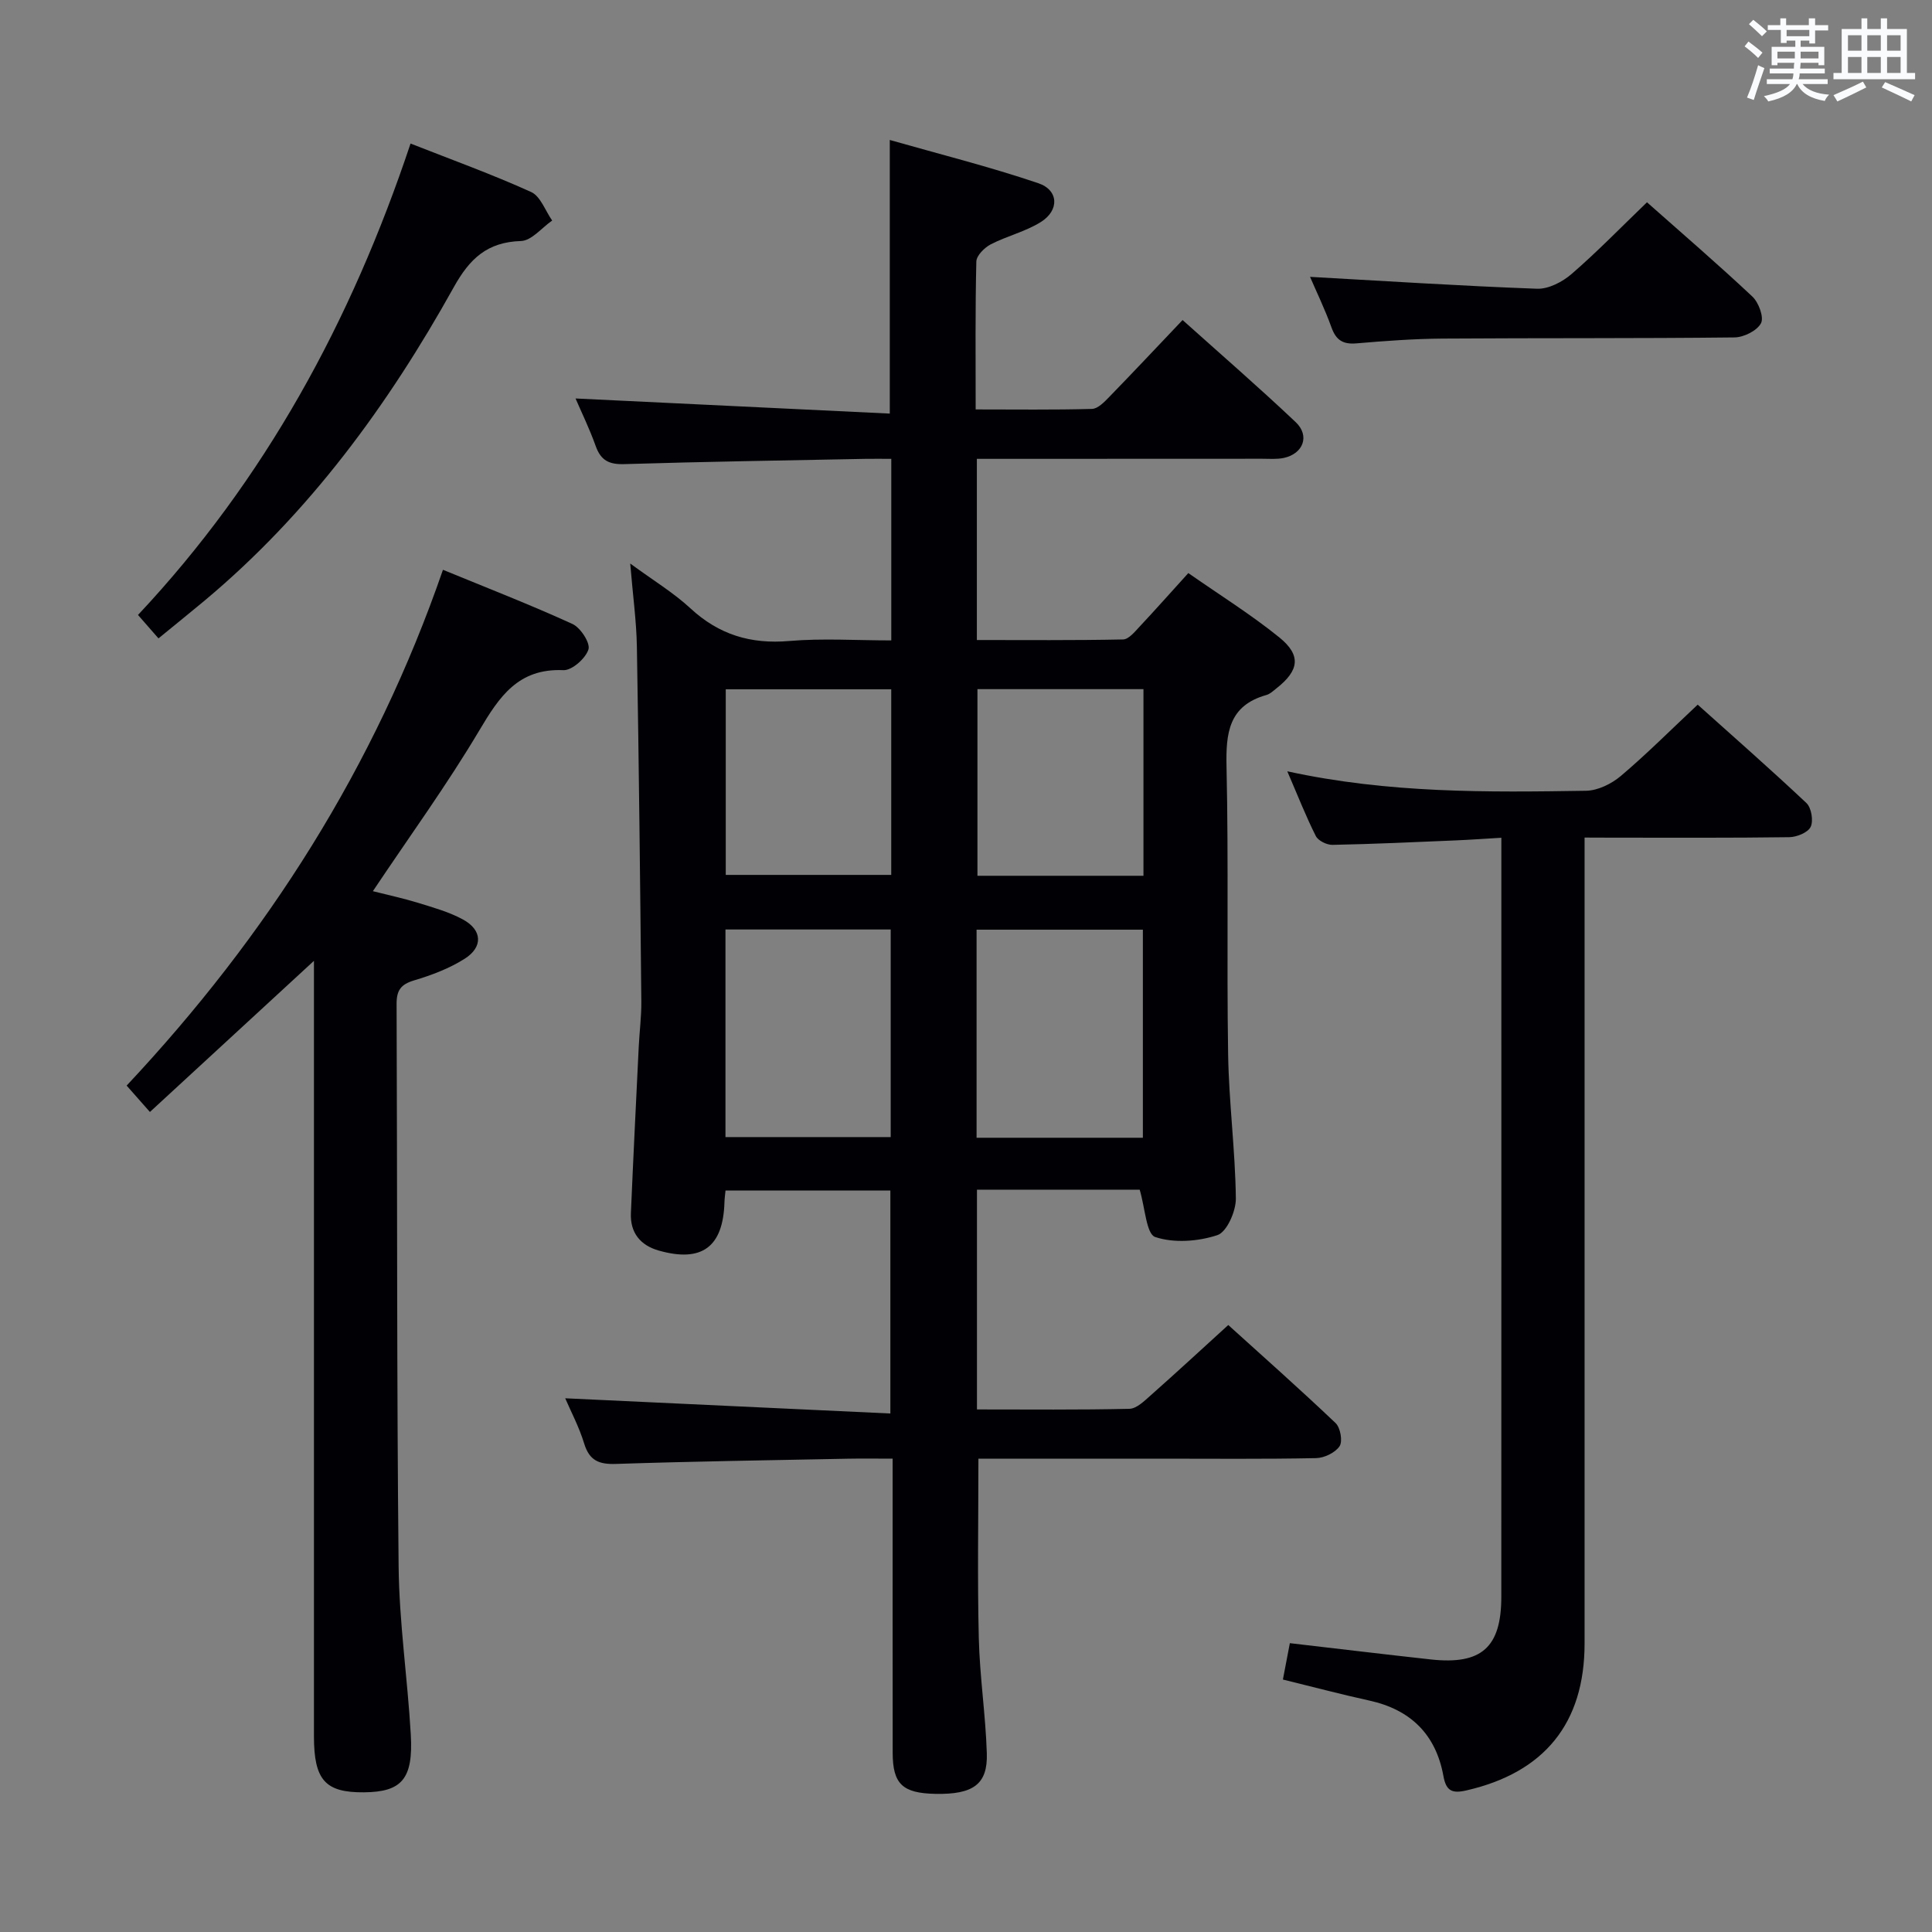 <svg enable-background="new 0 0 400 400" viewBox="0 0 400 400" xmlns="http://www.w3.org/2000/svg"><rect x="0" y="0" width="400" height="400" fill="#808080" stroke="none"/><g fill="#010105"><path d="m235.96 246.31c-10.91 0-22.17 0-33.69 0v45.5c10.66 0 21.11.11 31.55-.13 1.5-.03 3.11-1.63 4.41-2.78 5.23-4.63 10.36-9.37 16.07-14.57 6.89 6.24 14.69 13.14 22.23 20.31.99.95 1.49 3.77.81 4.79-.9 1.34-3.17 2.43-4.87 2.46-10.83.22-21.66.11-32.49.11-12.46 0-24.93 0-37.41 0 0 12.64-.22 24.9.08 37.15.19 7.96 1.41 15.89 1.66 23.85.21 6.43-2.82 8.55-10.64 8.4-6.81-.13-8.84-2.04-8.85-8.5-.02-18.33-.01-36.66-.01-54.98 0-1.79 0-3.58 0-5.92-3.44 0-6.4-.05-9.35.01-15.97.32-31.95.55-47.91 1.08-3.51.12-5.51-.66-6.6-4.21-1.05-3.45-2.78-6.7-3.93-9.38 22.24 1.04 44.52 2.09 67.32 3.15 0-15.97 0-30.85 0-46.16-11.18 0-22.53 0-34.13 0-.08.86-.2 1.65-.22 2.45-.28 9.24-4.68 12.51-13.62 9.97-3.79-1.08-5.92-3.69-5.75-7.73.49-11.47 1.06-22.93 1.62-34.4.15-3.15.57-6.31.54-9.45-.24-24.47-.5-48.95-.92-73.42-.09-5.29-.83-10.57-1.38-17.24 4.76 3.5 8.96 6.03 12.48 9.29 5.89 5.45 12.48 7.44 20.45 6.75 6.91-.59 13.9-.12 21.12-.12 0-12.71 0-24.79 0-37.59-1.84 0-3.6-.03-5.35 0-16.64.33-33.28.58-49.91 1.09-3.17.1-4.87-.75-5.94-3.75-1.31-3.67-3.04-7.2-4.17-9.84 21.63 1.04 43.26 2.08 65.06 3.13 0-19.32 0-37.36 0-56.65 10.27 2.93 20.65 5.53 30.75 8.95 4.23 1.43 4.39 5.6.55 8.02-3.18 2-7.03 2.9-10.4 4.64-1.3.68-2.95 2.32-2.98 3.56-.24 9.99-.14 19.97-.14 30.62 8.22 0 16.16.11 24.08-.11 1.21-.03 2.54-1.41 3.54-2.44 4.98-5.12 9.87-10.33 15.22-15.96 7.96 7.14 15.86 13.98 23.43 21.15 2.97 2.82 1.55 6.53-2.47 7.4-1.44.31-2.98.17-4.48.17-17.82.02-35.65.02-53.47.02-1.79 0-3.57 0-5.6 0v37.51c10.1 0 20.19.09 30.27-.12 1.16-.02 2.42-1.58 3.41-2.64 3.28-3.5 6.47-7.1 10.1-11.1 6.44 4.5 12.93 8.54 18.83 13.31 4.61 3.73 4.11 6.87-.59 10.56-.65.51-1.31 1.16-2.07 1.37-7.82 2.2-8.42 7.87-8.26 14.9.44 19.82.02 39.65.33 59.48.16 9.96 1.48 19.9 1.6 29.86.03 2.63-1.86 6.94-3.82 7.59-4 1.32-8.99 1.69-12.88.39-1.84-.62-2.08-6-3.21-9.8zm-85.76-10.89h34.21c0-14.64 0-28.87 0-42.98-11.67 0-22.91 0-34.21 0zm51.99.14h34.43c0-14.58 0-28.9 0-43.08-11.73 0-23.09 0-34.43 0zm.18-92.88v38.64h34.37c0-12.97 0-25.67 0-38.64-11.51 0-22.76 0-34.37 0zm-52.11.03v38.43h34.26c0-13.02 0-25.58 0-38.43-11.54 0-22.76 0-34.26 0z"/><path d="m65 198.93c-11.65 10.73-22.71 20.93-33.96 31.29-1.96-2.22-3.25-3.69-4.82-5.46 29.09-31.03 51.38-65.95 65.49-106.79 9.17 3.77 18.11 7.24 26.82 11.22 1.67.77 3.73 3.95 3.3 5.28-.6 1.86-3.41 4.35-5.18 4.28-9.38-.41-13.27 5.49-17.44 12.52-6.69 11.26-14.43 21.9-22.01 33.24 3.15.8 6.3 1.47 9.35 2.41 3.16.98 6.42 1.88 9.3 3.45 4 2.17 4.21 5.7.34 8.14-3.17 2.01-6.84 3.39-10.46 4.47-2.73.82-3.63 2.04-3.62 4.87.16 38.82.02 77.64.42 116.46.12 11.61 1.85 23.19 2.52 34.8.53 9.21-1.86 11.9-9.69 11.97-8.02.07-10.36-2.53-10.36-11.6 0-51.5 0-102.98 0-154.47 0-1.81 0-3.62 0-6.08z"/><path d="m328.07 173.41v6.45c0 53.47.01 106.93 0 160.4 0 16.52-8.32 26.73-24.48 30.43-2.96.68-4.19.11-4.75-3-1.56-8.59-6.78-13.73-15.35-15.61-5.8-1.27-11.54-2.8-17.88-4.35.51-2.68.99-5.16 1.44-7.53 10.08 1.17 19.63 2.32 29.18 3.37 10.5 1.15 14.6-2.49 14.6-12.98.02-50.63.01-101.27.01-151.9 0-1.48 0-2.96 0-5.24-3.43.2-6.49.42-9.55.55-8.47.36-16.94.75-25.42.92-1.17.02-2.95-.85-3.44-1.82-2.06-4.08-3.73-8.36-5.91-13.41 21 4.58 41.44 4.35 61.85 4.03 2.44-.04 5.27-1.43 7.2-3.06 5.33-4.51 10.27-9.47 15.92-14.77 7.12 6.39 14.94 13.24 22.51 20.37 1.03.97 1.48 3.66.88 4.93-.56 1.18-2.88 2.12-4.43 2.14-12.16.17-24.32.1-36.48.1-1.81-.02-3.61-.02-5.9-.02z"/><path d="m32.81 132.17c-1.51-1.73-2.69-3.08-4.24-4.85 26.23-27.95 44.14-60.77 56.43-97.6 8.52 3.35 16.88 6.37 24.96 10.03 1.95.88 2.93 3.88 4.36 5.91-2.15 1.49-4.26 4.17-6.46 4.24-6.98.22-10.61 3.63-13.91 9.56-13.58 24.41-29.92 46.76-51.53 64.84-3.04 2.54-6.12 5.01-9.61 7.87z"/><path d="m340.99 41.88c7.26 6.44 14.69 12.82 21.82 19.52 1.31 1.23 2.44 4.31 1.78 5.53-.83 1.55-3.56 2.91-5.49 2.93-20.12.23-40.24.1-60.36.24-5.97.04-11.94.48-17.89.99-2.78.24-4.22-.64-5.17-3.27-1.38-3.83-3.17-7.52-4.45-10.5 15.67.87 31.32 1.89 46.99 2.46 2.38.09 5.28-1.42 7.18-3.07 5.27-4.56 10.13-9.57 15.59-14.83z"/></g><path d="m361.2 9.6.8-1c.9.7 1.9 1.4 2.9 2.3l-.9 1.1c-1-1-2-1.8-2.8-2.4zm.5 10.6c.9-2.1 1.6-4.3 2.3-6.7.4.2.8.4 1.3.6-.7 2.1-1.5 4.3-2.2 6.6zm.4-15.2.9-.9c1 .8 2 1.6 2.8 2.4l-1 1c-.9-.9-1.8-1.7-2.7-2.5zm12.5-1.2h1.2v1.4h2.7v1.1h-2.7v2.7h-1.2v-.6h-1.8v1.3h4.9v3.8h-1.2v-.5h-3.7c0 .4-.1.9-.1 1.2h5.1v1h-5.2c0 .5-.1.9-.2 1.2h6v1h-5.2c1.1 1.3 2.9 2 5.5 2.2-.4.4-.7.8-.9 1.3-2.9-.5-4.8-1.6-5.7-3.5h-.1c-.8 1.7-2.7 2.9-5.9 3.6-.2-.4-.6-.8-.9-1.1 2.8-.6 4.6-1.4 5.4-2.5h-4.8v-1h5.3c.1-.3.2-.7.2-1.2h-4.9v-1h5c0-.4 0-.8.1-1.2h-3.5v.5h-1.2v-3.8h4.9v-1.3h-1.8v.5h-1.2v-2.7h-2.7v-1h2.6v-1.4h1.2v1.4h4.7v-1.4zm-6.6 8.3h3.6c0-.4 0-.9 0-1.4h-3.6zm1.9-4.6h4.7v-1.3h-4.7zm6.6 3.2h-3.7v1.4h3.7z" fill="#fafbfc"/><path d="m385.3 3.8h1.3v2.2h2.8v-2.2h1.3v2.2h4.1v9.1h1.7v1.3h-16.9v-1.3h1.7v-9.1h4.1v-2.2zm.4 13.1.7 1.2c-1.8.9-3.8 1.9-6 2.9-.2-.4-.5-.8-.8-1.3 2.3-1 4.3-1.9 6.1-2.8zm-3.1-6.4h2.8v-3.2h-2.8zm0 4.6h2.8v-3.3h-2.8zm4-4.6h2.8v-3.2h-2.8zm0 4.6h2.8v-3.3h-2.8zm3.7 1.9c2.1.9 4.1 1.8 6.1 2.7l-.7 1.3c-2.2-1.1-4.2-2-6.1-2.9zm3.2-9.7h-2.8v3.2h2.8zm-2.8 7.8h2.8v-3.3h-2.8z" fill="#fafbfc"/></svg>